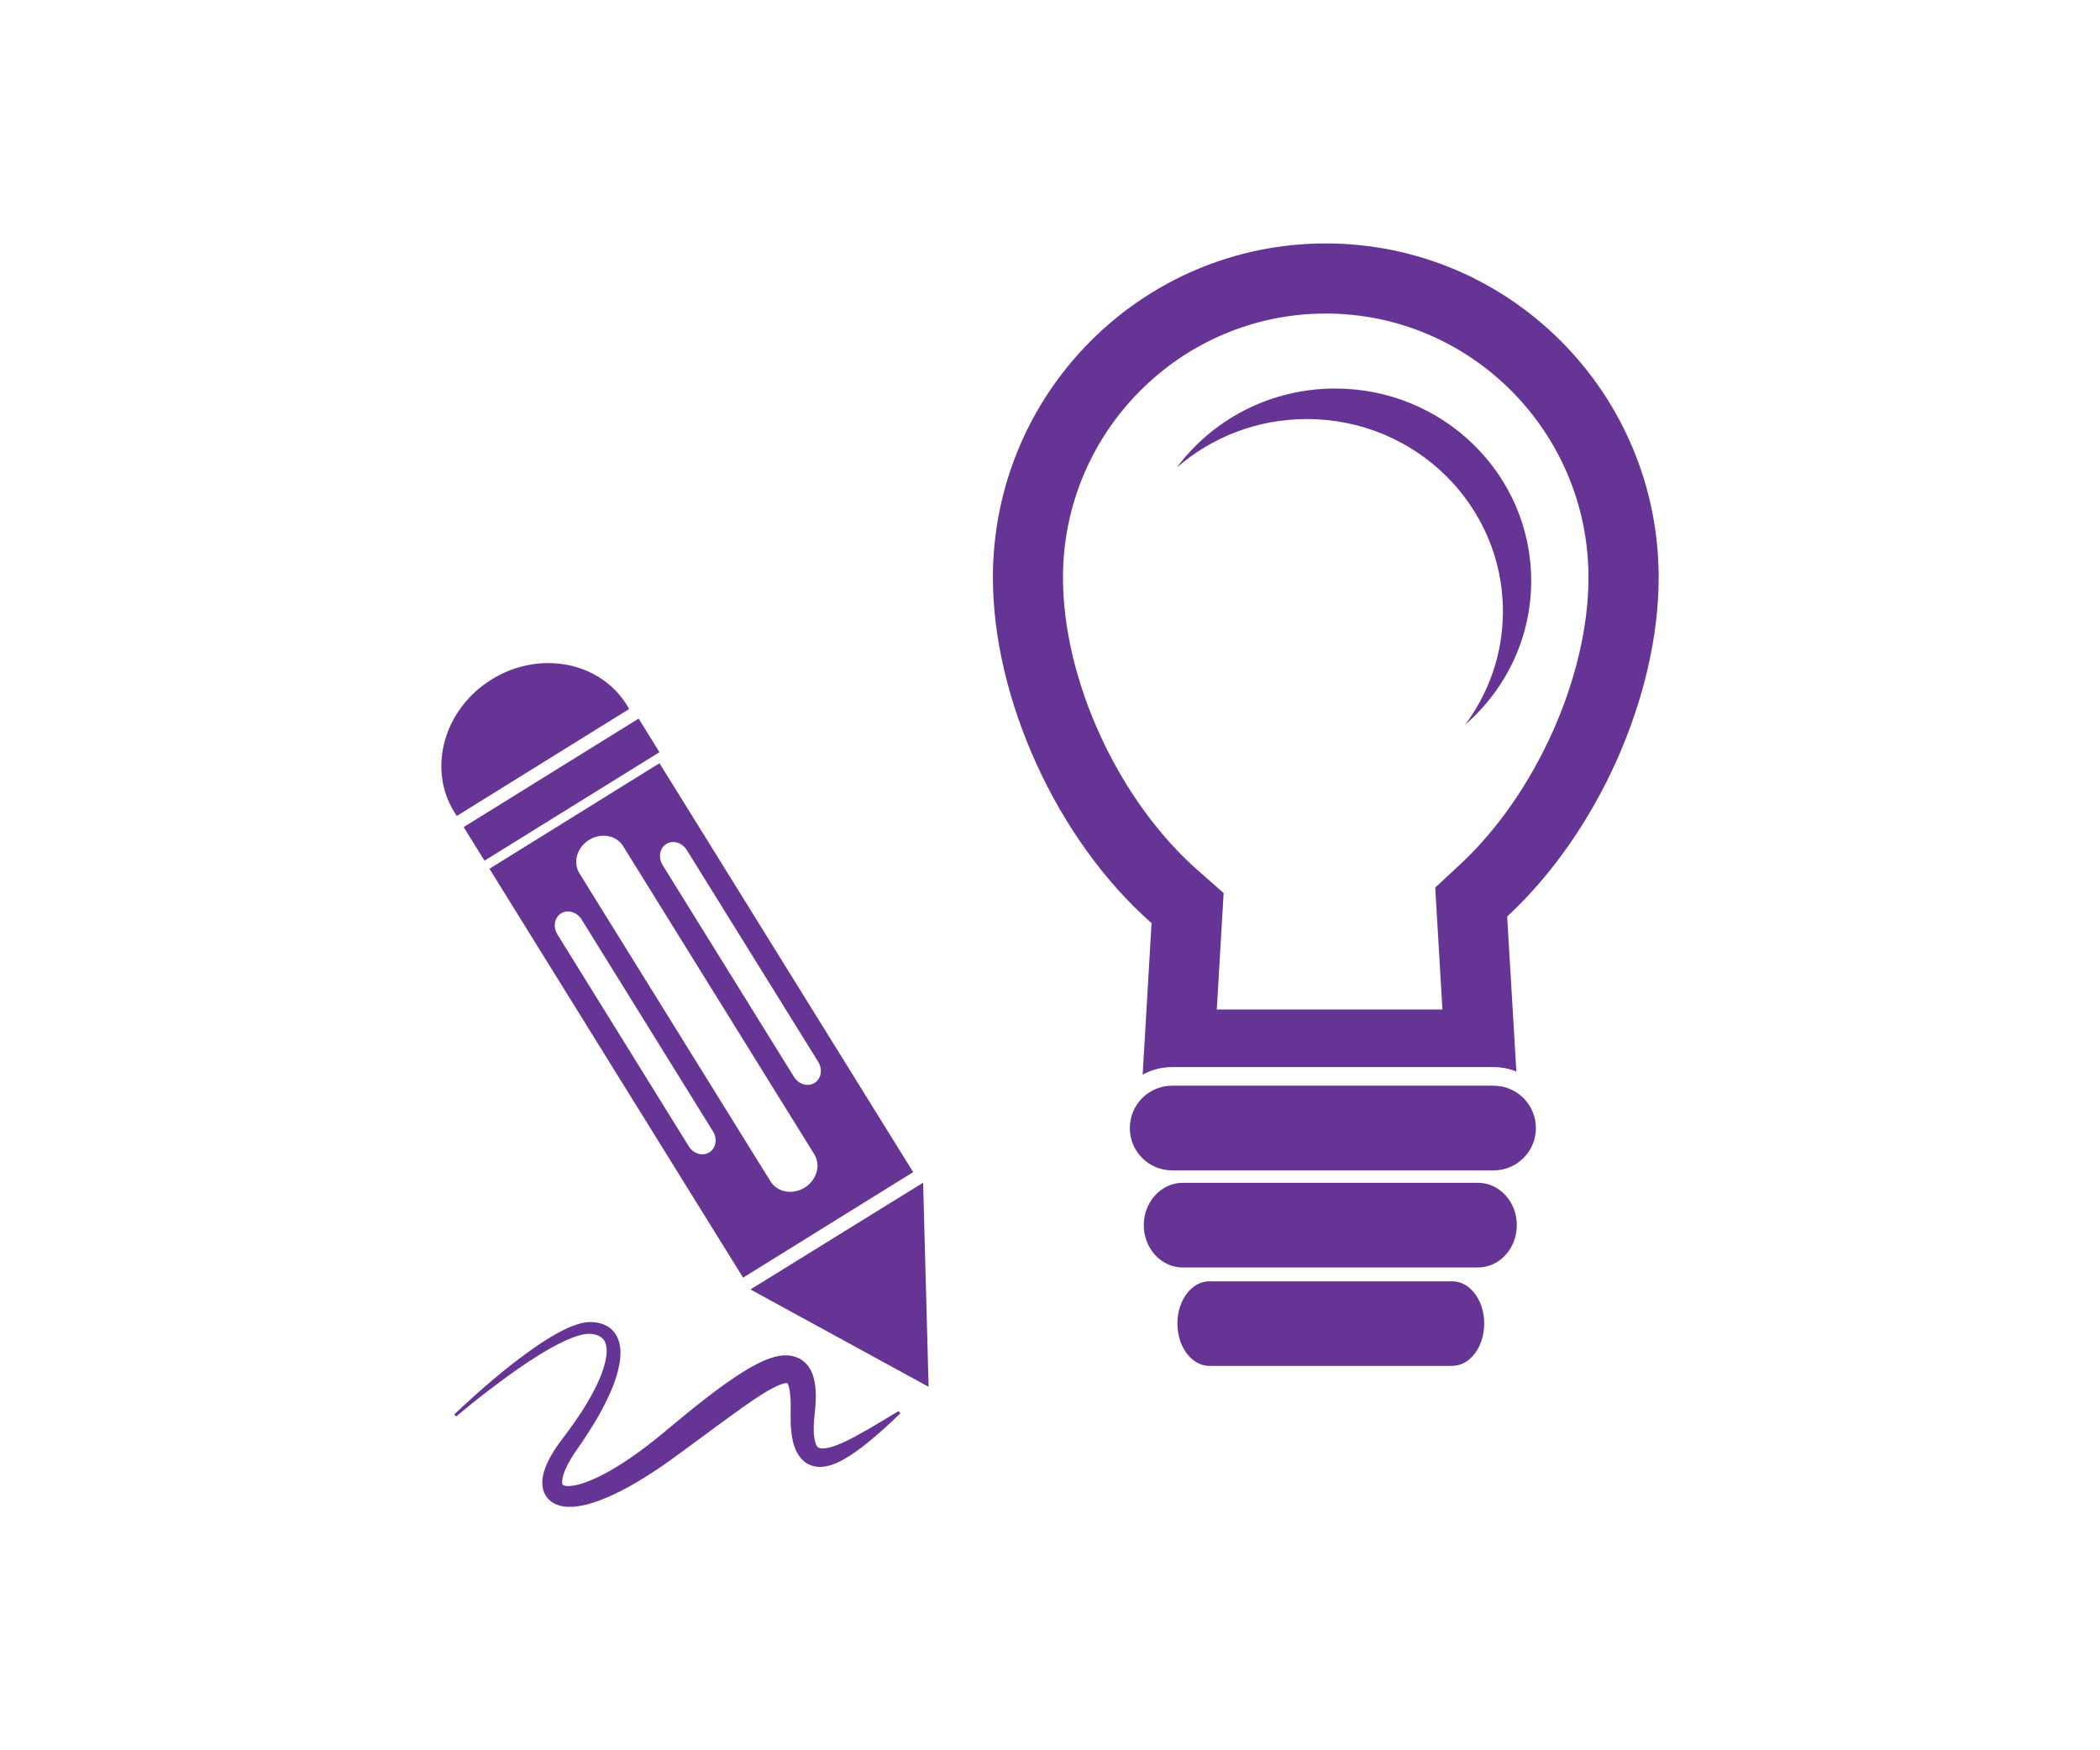 <?xml version="1.0" encoding="utf-8"?>
<!-- Generator: Adobe Illustrator 18.1.1, SVG Export Plug-In . SVG Version: 6.00 Build 0)  -->
<svg version="1.1" id="Layer_1" xmlns="http://www.w3.org/2000/svg" xmlns:xlink="http://www.w3.org/1999/xlink" x="0px" y="0px"
	 viewBox="0 0 120 100" enable-background="new 0 0 120 100" xml:space="preserve">
<g>
	<path fill="#663494" d="M65.804,52.742l-0.509,8.657c0.5-0.275,1.076-0.432,1.685-0.432h18.368c0.461,0,0.901,0.089,1.302,0.254
		l-0.527-8.857c5.214-4.824,8.658-12.661,8.658-19.366c0-10.54-8.517-19.09-19.023-19.09s-19.021,8.55-19.021,19.09
		C56.736,39.878,60.365,47.96,65.804,52.742z M75.757,17.914c8.284,0,15.014,6.764,15.014,15.083c0,5.656-3.026,12.412-7.37,16.423
		l-1.388,1.289l0.412,6.969H69.53l0.392-6.657l-1.47-1.291c-4.541-3.99-7.711-10.868-7.711-16.733
		C60.741,24.678,67.477,17.914,75.757,17.914z"/>
	<path fill="#663494" d="M85.347,62.03H66.979c-1.337,0-2.417,1.085-2.417,2.424c0,1.333,1.08,2.415,2.417,2.415h18.368
		c1.333,0,2.42-1.083,2.42-2.415C87.767,63.115,86.68,62.03,85.347,62.03z"/>
	<path fill="#663494" d="M84.455,67.578H67.584c-1.226,0-2.225,1.087-2.225,2.419c0,1.333,0.998,2.419,2.225,2.419h16.871
		c1.229,0,2.22-1.086,2.22-2.419C86.676,68.665,85.684,67.578,84.455,67.578z"/>
	<path fill="#663494" d="M82.983,73.206H69.105c-1.009,0-1.824,1.077-1.824,2.411c0,1.337,0.815,2.421,1.824,2.421h13.878
		c1.014,0,1.829-1.084,1.829-2.421C84.812,74.283,83.997,73.206,82.983,73.206z"/>
	<path fill="#663494" d="M85.881,34.928c0,2.42-0.799,4.653-2.152,6.47c2.313-2.011,3.768-4.945,3.768-8.214
		c0-6.067-5.012-10.986-11.2-10.986c-3.715,0-7.011,1.775-9.048,4.511c1.977-1.72,4.578-2.767,7.427-2.767
		C80.864,23.941,85.881,28.857,85.881,34.928z"/>
	<path fill="#663494" d="M35.951,40.509c-0.045-0.077-0.086-0.154-0.134-0.23c-1.547-2.491-5.007-3.144-7.729-1.456
		s-3.673,5.078-2.13,7.571c0.046,0.077,0.098,0.149,0.146,0.224L35.951,40.509z"/>
	
		<rect x="26.212" y="43.995" transform="matrix(-0.85 0.527 -0.527 -0.85 83.148 66.557)" fill="#663494" width="11.762" height="2.258"/>
	<polygon fill="#663494" points="42.882,73.671 53.063,79.234 52.749,67.572 	"/>
	<path fill="#663494" d="M27.969,49.635l14.493,23.362l9.718-6.029L37.685,43.605L27.969,49.635z M40.533,65.838
		c-0.382,0.24-0.908,0.082-1.175-0.346l-7.506-12.105c-0.266-0.427-0.171-0.965,0.211-1.203c0.381-0.236,0.905-0.079,1.17,0.346
		l7.508,12.107C41.007,65.067,40.911,65.601,40.533,65.838z M45.981,67.853c-0.692,0.427-1.564,0.269-1.951-0.355L33.107,49.892
		c-0.384-0.622-0.137-1.475,0.552-1.905c0.689-0.425,1.563-0.271,1.948,0.355L46.53,65.947
		C46.917,66.571,46.672,67.423,45.981,67.853z M38.074,48.219c0.382-0.238,0.905-0.081,1.172,0.348l7.511,12.103
		c0.264,0.427,0.17,0.966-0.213,1.203c-0.379,0.238-0.906,0.082-1.172-0.346l-7.509-12.105
		C37.599,48.992,37.694,48.454,38.074,48.219z"/>
	<path fill="#663494" d="M48.815,82.099c-0.421,0.224-0.855,0.435-1.271,0.562c-0.209,0.06-0.411,0.099-0.569,0.094
		c-0.164-0.009-0.231-0.053-0.278-0.113c-0.113-0.123-0.2-0.557-0.199-0.982c-0.007-0.444,0.062-0.86,0.105-1.415
		c0.019-0.266,0.022-0.535,0.003-0.822c-0.02-0.288-0.055-0.591-0.188-0.942c-0.067-0.171-0.168-0.363-0.329-0.543
		c-0.159-0.182-0.392-0.338-0.63-0.413c-0.485-0.156-0.87-0.077-1.181-0.005c-0.62,0.173-1.081,0.433-1.54,0.694
		c-0.452,0.264-0.87,0.552-1.283,0.841c-0.821,0.584-1.595,1.201-2.361,1.825l-1.138,0.942c-0.374,0.312-0.744,0.612-1.127,0.898
		c-0.764,0.572-1.556,1.105-2.382,1.535c-0.413,0.211-0.834,0.398-1.249,0.523c-0.206,0.062-0.413,0.106-0.596,0.12
		c-0.185,0.021-0.344-0.007-0.402-0.036c-0.043-0.029-0.051-0.007-0.076-0.134c-0.012-0.122,0.017-0.312,0.081-0.5
		c0.125-0.387,0.353-0.795,0.605-1.179c0.548-0.783,1.127-1.643,1.598-2.529c0.466-0.896,0.906-1.826,1.035-2.92
		c0.024-0.274,0.022-0.562-0.05-0.86c-0.068-0.296-0.231-0.607-0.488-0.822c-0.255-0.216-0.562-0.319-0.847-0.361
		c-0.082-0.012-0.149-0.017-0.206-0.021c-0.089-0.005-0.159-0.005-0.235,0.002c-0.147,0.01-0.288,0.034-0.42,0.067
		c-0.529,0.137-0.985,0.367-1.427,0.612c-0.441,0.247-0.857,0.519-1.266,0.802c-1.626,1.143-3.113,2.438-4.544,3.793l0.106,0.118
		c0.75-0.632,1.52-1.242,2.305-1.828c0.781-0.589,1.58-1.157,2.406-1.669c0.413-0.255,0.833-0.497,1.261-0.709
		c0.426-0.211,0.87-0.399,1.3-0.485c0.108-0.021,0.211-0.033,0.308-0.033c0.046-0.002,0.103,0.002,0.134,0.005
		c0.067,0.007,0.122,0.017,0.161,0.024c0.197,0.039,0.367,0.12,0.483,0.228c0.233,0.212,0.283,0.62,0.219,1.049
		c-0.134,0.865-0.569,1.741-1.045,2.558c-0.486,0.831-1.038,1.585-1.648,2.385c-0.303,0.427-0.586,0.867-0.79,1.408
		c-0.098,0.271-0.185,0.571-0.168,0.942c0.008,0.187,0.051,0.398,0.164,0.598c0.111,0.202,0.291,0.374,0.478,0.478
		c0.379,0.204,0.73,0.219,1.031,0.211c0.308-0.012,0.586-0.065,0.853-0.13c0.531-0.137,1.019-0.334,1.491-0.55
		c0.939-0.437,1.809-0.965,2.645-1.53c0.418-0.281,0.833-0.576,1.23-0.874l1.184-0.87c0.785-0.581,1.57-1.163,2.353-1.717
		c0.389-0.278,0.781-0.543,1.17-0.786c0.384-0.242,0.79-0.464,1.115-0.565c0.157-0.056,0.281-0.055,0.27-0.058
		c0.011,0.011,0.022,0.018,0.04,0.055c0.117,0.226,0.159,0.702,0.166,1.143c0.009,0.428-0.027,0.99,0.031,1.53
		c0.029,0.274,0.068,0.553,0.164,0.852c0.098,0.29,0.245,0.622,0.56,0.893c0.319,0.279,0.769,0.358,1.09,0.317
		c0.334-0.036,0.607-0.135,0.858-0.254c0.497-0.235,0.917-0.526,1.321-0.828c0.8-0.615,1.533-1.276,2.241-1.97l-0.099-0.128
		C50.499,81.121,49.668,81.65,48.815,82.099z"/>
</g>
</svg>
